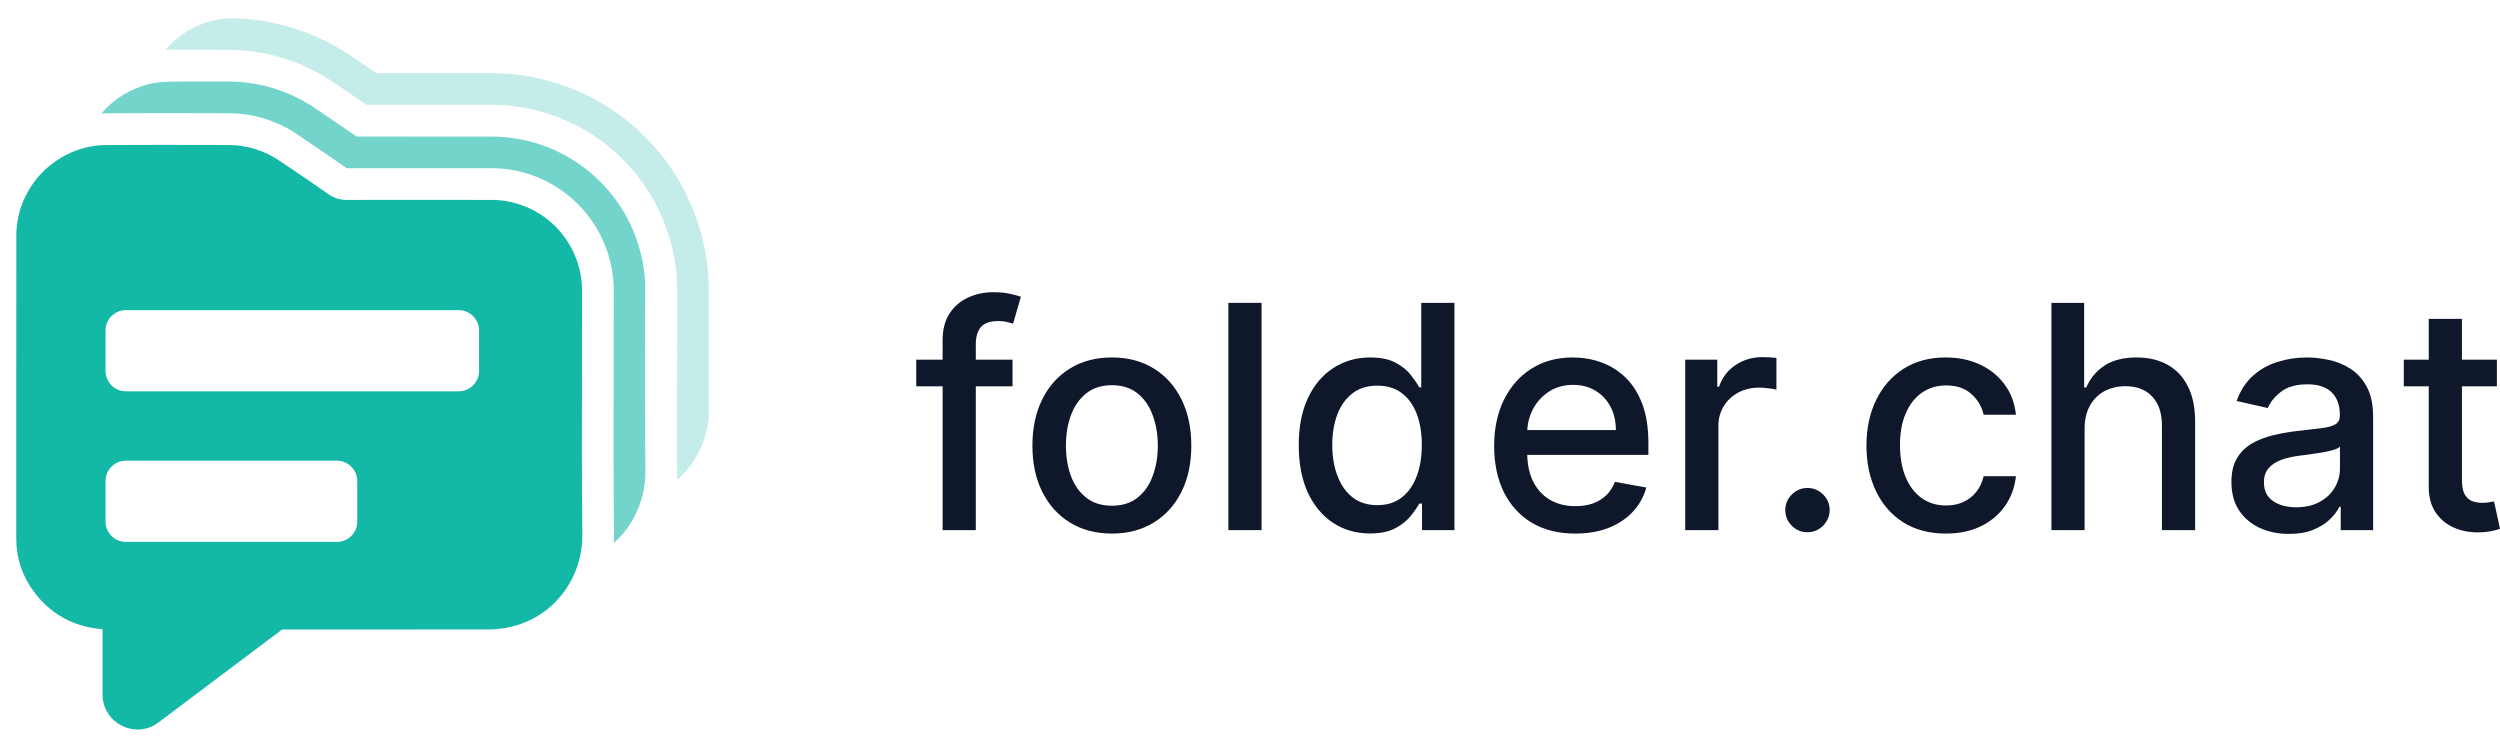 <svg width="112" height="33" viewBox="0 0 112 33" fill="none" xmlns="http://www.w3.org/2000/svg">
<path d="M111.861 16.114V17.307H107.69V16.114H111.861ZM108.808 14.284H110.295V21.508C110.295 21.796 110.338 22.013 110.424 22.159C110.51 22.302 110.621 22.399 110.757 22.452C110.896 22.502 111.047 22.527 111.21 22.527C111.329 22.527 111.433 22.519 111.523 22.502C111.612 22.485 111.682 22.472 111.732 22.462L112 23.69C111.914 23.724 111.791 23.757 111.632 23.79C111.473 23.826 111.274 23.846 111.036 23.849C110.644 23.856 110.28 23.786 109.942 23.641C109.604 23.495 109.33 23.269 109.121 22.965C108.913 22.66 108.808 22.277 108.808 21.816V14.284Z" fill="#0F172A"/>
<path d="M102.548 23.919C102.064 23.919 101.626 23.829 101.235 23.651C100.844 23.468 100.534 23.205 100.306 22.86C100.08 22.515 99.968 22.093 99.968 21.592C99.968 21.161 100.05 20.807 100.216 20.528C100.382 20.25 100.606 20.029 100.887 19.867C101.169 19.705 101.484 19.582 101.832 19.499C102.18 19.416 102.535 19.353 102.896 19.31C103.353 19.257 103.724 19.214 104.009 19.181C104.294 19.145 104.502 19.087 104.631 19.007C104.76 18.927 104.825 18.798 104.825 18.619V18.584C104.825 18.15 104.702 17.814 104.457 17.575C104.215 17.337 103.854 17.217 103.373 17.217C102.873 17.217 102.478 17.328 102.19 17.55C101.905 17.769 101.708 18.013 101.598 18.281L100.201 17.963C100.367 17.499 100.609 17.125 100.927 16.839C101.249 16.551 101.618 16.342 102.036 16.213C102.453 16.08 102.892 16.014 103.353 16.014C103.658 16.014 103.981 16.051 104.323 16.123C104.667 16.193 104.989 16.322 105.287 16.511C105.589 16.7 105.836 16.97 106.028 17.322C106.22 17.67 106.316 18.122 106.316 18.679V23.75H104.865V22.706H104.805C104.709 22.898 104.565 23.087 104.372 23.273C104.18 23.458 103.933 23.612 103.632 23.735C103.33 23.858 102.969 23.919 102.548 23.919ZM102.871 22.726C103.282 22.726 103.633 22.645 103.925 22.482C104.22 22.32 104.444 22.108 104.596 21.846C104.752 21.581 104.83 21.297 104.83 20.996V20.011C104.777 20.064 104.674 20.114 104.522 20.16C104.372 20.204 104.202 20.242 104.009 20.275C103.817 20.305 103.63 20.333 103.448 20.359C103.265 20.383 103.113 20.402 102.99 20.419C102.702 20.455 102.438 20.517 102.2 20.603C101.964 20.689 101.776 20.813 101.633 20.976C101.494 21.135 101.424 21.347 101.424 21.612C101.424 21.98 101.56 22.259 101.832 22.447C102.104 22.633 102.45 22.726 102.871 22.726Z" fill="#0F172A"/>
<path d="M93.39 19.216V23.75H91.904V13.568H93.37V17.357H93.465C93.644 16.945 93.917 16.619 94.285 16.377C94.653 16.135 95.133 16.014 95.727 16.014C96.25 16.014 96.708 16.122 97.099 16.337C97.493 16.553 97.798 16.874 98.014 17.302C98.232 17.726 98.342 18.256 98.342 18.893V23.75H96.855V19.072C96.855 18.512 96.711 18.077 96.423 17.769C96.134 17.458 95.733 17.302 95.22 17.302C94.868 17.302 94.553 17.376 94.275 17.526C94 17.675 93.783 17.893 93.624 18.182C93.468 18.467 93.39 18.811 93.39 19.216Z" fill="#0F172A"/>
<path d="M87.177 23.904C86.438 23.904 85.801 23.737 85.268 23.402C84.737 23.064 84.33 22.598 84.045 22.005C83.76 21.412 83.617 20.732 83.617 19.967C83.617 19.191 83.763 18.507 84.055 17.913C84.346 17.317 84.757 16.851 85.288 16.516C85.818 16.181 86.443 16.014 87.162 16.014C87.742 16.014 88.259 16.122 88.713 16.337C89.167 16.549 89.533 16.848 89.812 17.232C90.094 17.617 90.261 18.066 90.314 18.579H88.867C88.788 18.221 88.605 17.913 88.32 17.655C88.039 17.396 87.661 17.267 87.187 17.267C86.772 17.267 86.41 17.376 86.098 17.595C85.79 17.811 85.549 18.119 85.377 18.52C85.205 18.918 85.119 19.388 85.119 19.932C85.119 20.489 85.203 20.969 85.372 21.373C85.541 21.778 85.78 22.091 86.088 22.313C86.4 22.535 86.766 22.646 87.187 22.646C87.469 22.646 87.724 22.595 87.952 22.492C88.184 22.386 88.378 22.235 88.534 22.04C88.693 21.844 88.804 21.609 88.867 21.334H90.314C90.261 21.828 90.1 22.268 89.832 22.656C89.563 23.044 89.204 23.349 88.753 23.571C88.305 23.793 87.78 23.904 87.177 23.904Z" fill="#0F172A"/>
<path d="M80.975 23.844C80.703 23.844 80.469 23.748 80.274 23.556C80.078 23.36 79.981 23.125 79.981 22.85C79.981 22.578 80.078 22.346 80.274 22.154C80.469 21.959 80.703 21.861 80.975 21.861C81.247 21.861 81.48 21.959 81.676 22.154C81.871 22.346 81.969 22.578 81.969 22.85C81.969 23.032 81.923 23.2 81.83 23.352C81.74 23.501 81.621 23.621 81.472 23.71C81.323 23.8 81.157 23.844 80.975 23.844Z" fill="#0F172A"/>
<path d="M75.497 23.75V16.113H76.934V17.327H77.014C77.153 16.916 77.398 16.592 77.749 16.357C78.104 16.119 78.505 15.999 78.953 15.999C79.045 15.999 79.155 16.003 79.281 16.009C79.41 16.016 79.511 16.024 79.584 16.034V17.456C79.524 17.439 79.418 17.421 79.266 17.401C79.113 17.378 78.961 17.366 78.808 17.366C78.457 17.366 78.144 17.441 77.869 17.59C77.597 17.736 77.382 17.94 77.222 18.202C77.063 18.46 76.984 18.755 76.984 19.087V23.75H75.497Z" fill="#0F172A"/>
<path d="M70.572 23.904C69.819 23.904 69.171 23.743 68.628 23.422C68.088 23.097 67.67 22.641 67.375 22.055C67.083 21.465 66.938 20.774 66.938 19.982C66.938 19.199 67.083 18.51 67.375 17.913C67.67 17.317 68.081 16.851 68.608 16.516C69.138 16.181 69.758 16.014 70.467 16.014C70.898 16.014 71.316 16.085 71.72 16.228C72.124 16.37 72.487 16.594 72.809 16.899C73.13 17.204 73.384 17.6 73.57 18.087C73.755 18.571 73.848 19.16 73.848 19.852V20.379H67.778V19.266H72.391C72.391 18.875 72.312 18.528 72.153 18.227C71.994 17.922 71.77 17.681 71.481 17.506C71.197 17.33 70.862 17.242 70.477 17.242C70.06 17.242 69.695 17.345 69.383 17.55C69.075 17.753 68.837 18.018 68.668 18.346C68.502 18.671 68.419 19.024 68.419 19.405V20.275C68.419 20.785 68.508 21.219 68.688 21.577C68.87 21.935 69.123 22.209 69.448 22.398C69.773 22.583 70.153 22.676 70.587 22.676C70.868 22.676 71.125 22.636 71.357 22.557C71.589 22.474 71.79 22.351 71.959 22.189C72.128 22.026 72.257 21.826 72.347 21.587L73.754 21.841C73.641 22.255 73.439 22.618 73.147 22.93C72.859 23.238 72.496 23.478 72.058 23.651C71.624 23.82 71.129 23.904 70.572 23.904Z" fill="#0F172A"/>
<path d="M61.376 23.899C60.759 23.899 60.209 23.742 59.725 23.427C59.244 23.109 58.867 22.656 58.591 22.07C58.32 21.48 58.184 20.772 58.184 19.947C58.184 19.121 58.321 18.415 58.596 17.829C58.875 17.242 59.256 16.793 59.74 16.482C60.224 16.17 60.772 16.014 61.386 16.014C61.859 16.014 62.241 16.094 62.529 16.253C62.821 16.409 63.046 16.591 63.205 16.8C63.367 17.009 63.493 17.192 63.583 17.352H63.672V13.568H65.159V23.75H63.707V22.562H63.583C63.493 22.724 63.364 22.91 63.195 23.119C63.029 23.327 62.801 23.51 62.509 23.665C62.217 23.821 61.84 23.899 61.376 23.899ZM61.704 22.631C62.131 22.631 62.492 22.519 62.788 22.293C63.086 22.065 63.311 21.748 63.464 21.344C63.619 20.939 63.697 20.469 63.697 19.932C63.697 19.401 63.621 18.937 63.469 18.54C63.316 18.142 63.092 17.832 62.797 17.61C62.502 17.388 62.138 17.277 61.704 17.277C61.256 17.277 60.883 17.393 60.585 17.625C60.287 17.857 60.061 18.174 59.909 18.575C59.76 18.976 59.685 19.428 59.685 19.932C59.685 20.442 59.761 20.901 59.914 21.309C60.066 21.717 60.292 22.04 60.59 22.278C60.892 22.514 61.263 22.631 61.704 22.631Z" fill="#0F172A"/>
<path d="M56.517 13.568V23.75H55.031V13.568H56.517Z" fill="#0F172A"/>
<path d="M49.812 23.904C49.096 23.904 48.471 23.74 47.937 23.412C47.404 23.084 46.989 22.625 46.694 22.035C46.399 21.445 46.252 20.755 46.252 19.967C46.252 19.174 46.399 18.482 46.694 17.888C46.989 17.295 47.404 16.834 47.937 16.506C48.471 16.178 49.096 16.014 49.812 16.014C50.528 16.014 51.152 16.178 51.686 16.506C52.219 16.834 52.634 17.295 52.929 17.888C53.224 18.482 53.371 19.174 53.371 19.967C53.371 20.755 53.224 21.445 52.929 22.035C52.634 22.625 52.219 23.084 51.686 23.412C51.152 23.74 50.528 23.904 49.812 23.904ZM49.817 22.656C50.281 22.656 50.665 22.534 50.97 22.288C51.275 22.043 51.5 21.717 51.646 21.309C51.795 20.901 51.87 20.452 51.87 19.962C51.87 19.474 51.795 19.027 51.646 18.619C51.5 18.208 51.275 17.878 50.97 17.63C50.665 17.381 50.281 17.257 49.817 17.257C49.349 17.257 48.962 17.381 48.653 17.63C48.348 17.878 48.121 18.208 47.972 18.619C47.826 19.027 47.753 19.474 47.753 19.962C47.753 20.452 47.826 20.901 47.972 21.309C48.121 21.717 48.348 22.043 48.653 22.288C48.962 22.534 49.349 22.656 49.817 22.656Z" fill="#0F172A"/>
<path d="M45.362 16.113V17.307H41.047V16.113H45.362ZM42.23 23.75V15.229C42.23 14.751 42.334 14.355 42.543 14.04C42.752 13.722 43.029 13.485 43.373 13.329C43.718 13.17 44.093 13.091 44.497 13.091C44.795 13.091 45.05 13.116 45.263 13.165C45.475 13.212 45.632 13.255 45.735 13.295L45.387 14.498C45.317 14.478 45.228 14.455 45.118 14.428C45.009 14.398 44.877 14.383 44.721 14.383C44.359 14.383 44.101 14.473 43.945 14.652C43.793 14.831 43.716 15.089 43.716 15.428V23.75H42.23Z" fill="#0F172A"/>
<g opacity="0.25">
<path d="M31.75 12.787C31.69 10.231 30.627 7.8 28.79 6.021C26.953 4.241 24.49 3.255 21.933 3.276H21.229H21.223C20.396 3.276 19.564 3.276 18.741 3.276H16.859L16.483 3.021L16.406 2.969C16.206 2.834 16.001 2.696 15.787 2.549L15.726 2.507C14.156 1.441 12.311 0.853 10.414 0.817C9.885 0.823 9.363 0.935 8.879 1.146C8.401 1.354 7.967 1.651 7.6 2.021C7.535 2.088 7.474 2.158 7.414 2.228C8.383 2.228 9.353 2.231 10.272 2.234C11.934 2.244 13.556 2.749 14.931 3.684L14.938 3.69L14.971 3.712L14.975 3.715L14.989 3.724L14.99 3.725C15.222 3.884 15.459 4.044 15.689 4.198C15.929 4.36 16.174 4.526 16.422 4.695C17.196 4.695 17.973 4.695 18.742 4.695C19.8 4.695 20.874 4.695 21.933 4.696C23.039 4.686 24.136 4.897 25.16 5.315C26.183 5.733 27.114 6.351 27.896 7.133C28.678 7.914 29.297 8.844 29.717 9.867C30.136 10.891 30.348 11.987 30.339 13.093C30.34 14.269 30.337 15.464 30.335 16.62C30.331 18.225 30.329 19.865 30.335 21.502C30.41 21.436 30.486 21.369 30.556 21.298C30.954 20.894 31.265 20.415 31.472 19.888C31.619 19.515 31.713 19.125 31.752 18.726C31.752 18.02 31.754 17.318 31.755 16.623V16.512C31.755 16.395 31.755 16.277 31.755 16.16C31.75 15.033 31.749 13.905 31.75 12.787Z" fill="#14B8A6"/>
</g>
<path d="M6.168 32.683C5.762 32.681 5.372 32.525 5.076 32.247C4.923 32.101 4.8 31.925 4.717 31.73C4.634 31.535 4.592 31.325 4.594 31.113V28.187C4.059 28.152 3.535 28.018 3.049 27.79C2.442 27.496 1.917 27.056 1.521 26.51C1.002 25.826 0.724 24.991 0.729 24.133C0.729 22.349 0.729 20.505 0.729 18.737C0.729 16.136 0.729 13.345 0.731 10.555C0.731 10.017 0.84 9.484 1.052 8.989C1.465 8.022 2.232 7.25 3.195 6.829C3.689 6.614 4.222 6.501 4.761 6.498C5.52 6.493 6.339 6.49 7.264 6.49C8.161 6.49 9.054 6.492 9.919 6.495H9.922L10.252 6.496C11.078 6.5 11.883 6.755 12.561 7.228C12.821 7.405 13.083 7.582 13.304 7.731L13.327 7.747C13.78 8.052 14.248 8.368 14.705 8.693C14.949 8.87 15.244 8.962 15.545 8.956H15.554C16.611 8.954 17.693 8.954 18.74 8.954C19.787 8.954 20.87 8.954 21.928 8.956C22.475 8.945 23.018 9.045 23.525 9.249C24.033 9.453 24.494 9.757 24.881 10.143C25.268 10.53 25.573 10.99 25.778 11.497C25.983 12.004 26.084 12.547 26.075 13.094C26.076 14.325 26.074 15.562 26.071 16.608V16.842V16.844C26.066 19.18 26.061 21.595 26.089 23.967C26.093 24.515 25.991 25.058 25.789 25.567C25.581 26.094 25.27 26.574 24.872 26.977C24.498 27.357 24.053 27.659 23.562 27.864C23.019 28.089 22.436 28.203 21.849 28.199C20.831 28.201 19.712 28.202 18.219 28.202C17.426 28.202 16.606 28.202 15.799 28.202H12.637L7.103 32.363C6.835 32.569 6.506 32.682 6.168 32.683ZM5.638 20.639C5.397 20.64 5.166 20.735 4.995 20.906C4.825 21.076 4.729 21.308 4.729 21.549V23.367C4.729 23.608 4.825 23.84 4.995 24.01C5.166 24.181 5.397 24.276 5.638 24.277H15.095C15.336 24.276 15.568 24.181 15.738 24.01C15.909 23.84 16.004 23.608 16.005 23.367V21.549C16.004 21.308 15.909 21.076 15.738 20.906C15.568 20.735 15.336 20.64 15.095 20.639H5.638ZM5.638 13.894C5.397 13.894 5.166 13.99 4.995 14.161C4.825 14.331 4.729 14.562 4.729 14.803V16.622C4.729 16.863 4.825 17.094 4.995 17.265C5.166 17.435 5.397 17.531 5.638 17.531H20.552C20.793 17.531 21.024 17.435 21.194 17.265C21.365 17.094 21.46 16.863 21.461 16.622V14.803C21.46 14.562 21.365 14.331 21.194 14.161C21.024 13.99 20.793 13.894 20.552 13.894H5.638Z" fill="#14B8A6"/>
<g opacity="0.6">
<path d="M28.911 20.907C28.886 18.527 28.891 16.111 28.896 13.772C28.896 13.386 28.898 12.995 28.898 12.602C28.793 10.847 28.021 9.197 26.74 7.992C25.459 6.786 23.766 6.116 22.007 6.119H21.565C20.508 6.119 19.436 6.119 18.379 6.12H18.37C18.35 6.12 18.331 6.117 18.311 6.116C17.535 6.116 16.755 6.116 15.979 6.116C15.612 5.861 15.249 5.616 14.894 5.376C14.662 5.22 14.423 5.059 14.189 4.898L14.188 4.897L14.162 4.879L14.16 4.878L14.152 4.873L14.15 4.871C13.005 4.086 11.652 3.662 10.264 3.653L9.353 3.65C8.724 3.652 8.14 3.654 7.584 3.658C7.046 3.661 6.514 3.773 6.02 3.989C5.542 4.196 5.108 4.493 4.742 4.864C4.673 4.934 4.609 5.008 4.545 5.082C4.613 5.079 4.682 5.076 4.751 5.076C5.523 5.07 6.346 5.067 7.265 5.067C8.28 5.067 9.3 5.07 10.258 5.074C11.365 5.077 12.445 5.417 13.355 6.047L13.356 6.048L13.365 6.055L13.367 6.056L13.374 6.061C13.615 6.225 13.861 6.392 14.1 6.553C14.564 6.866 15.043 7.19 15.518 7.527L15.53 7.535C15.536 7.535 15.543 7.535 15.553 7.535C16.61 7.535 17.683 7.534 18.74 7.534C19.798 7.534 20.871 7.534 21.929 7.535C22.662 7.524 23.39 7.661 24.069 7.937C24.749 8.212 25.366 8.621 25.885 9.139C26.404 9.657 26.814 10.274 27.09 10.953C27.367 11.632 27.505 12.36 27.495 13.093C27.497 14.266 27.494 15.458 27.491 16.611C27.486 19.018 27.481 21.507 27.509 23.95C27.51 24.073 27.505 24.197 27.498 24.321C27.565 24.261 27.633 24.203 27.697 24.139C28.094 23.736 28.405 23.256 28.612 22.729C28.811 22.228 28.912 21.694 28.911 21.156C28.911 21.074 28.911 20.991 28.911 20.907Z" fill="#14B8A6"/>
</g>
</svg>
